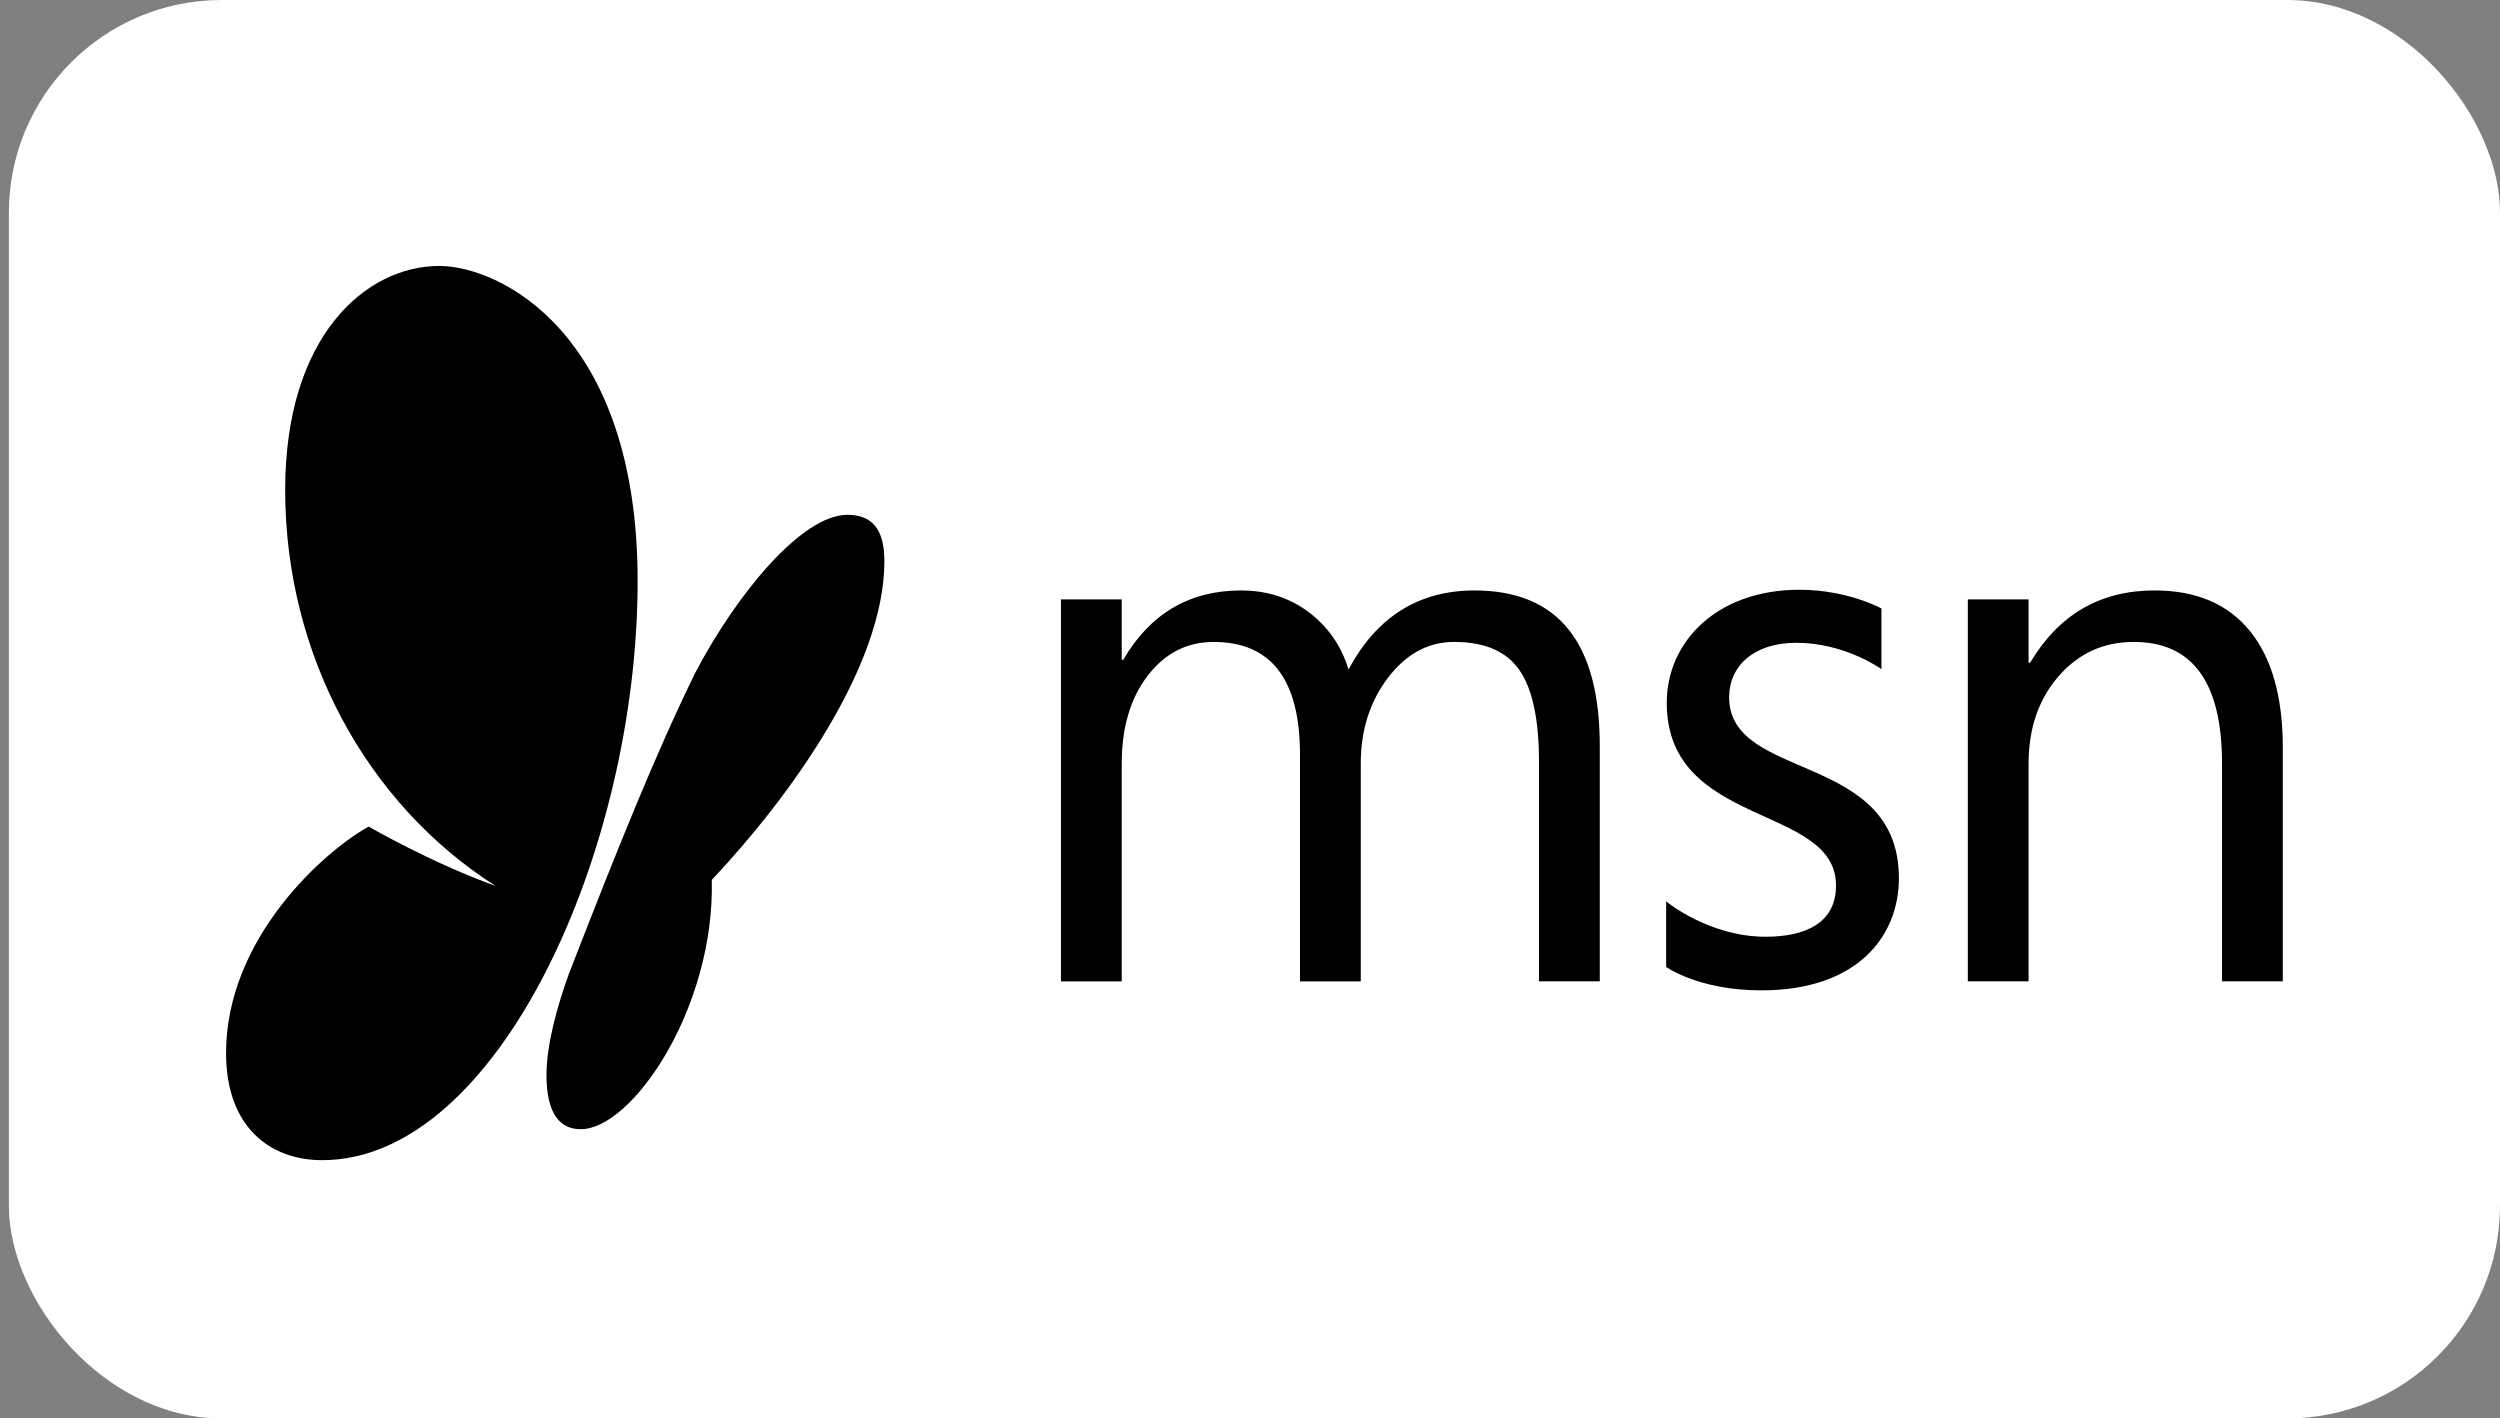 <svg fill="none" height="80" viewBox="0 0 141 80" width="141" xmlns="http://www.w3.org/2000/svg"><rect x="0" y="0" width="141" height="80" fill="#808080" stroke="none"/><rect fill="#fff" height="80" rx="12" width="140.5" x=".5"/><path d="m30.821 60.627c0 2.199.763 3.06 1.93 3.06 2.919 0 7.571-6.859 7.394-14.06 4.427-4.701 9.734-12.064 9.734-17.962 0-1.428-.402-2.63-2.083-2.63-2.57 0-6.243 4.459-8.572 8.887-2.247 4.587-4.348 9.819-7.138 17-.652 1.801-1.264 3.982-1.264 5.707zm63.149-9.789v3.696s1.82 1.323 5.371 1.323c5.39 0 7.757-3.027 7.757-6.33 0-7.158-9.575-5.447-9.575-10.197 0-1.785 1.412-3.077 3.782-3.077 2.768 0 4.807 1.487 4.807 1.487v-3.421s-1.895-1.057-4.628-1.057c-4.608 0-7.479 2.897-7.479 6.377 0 7.077 9.546 5.693 9.546 10.305 0 2.12-1.732 2.888-3.971 2.888-3.205 0-5.61-1.994-5.61-1.994zm34.78 4.511h-3.428v-12.286c0-4.572-1.658-6.858-4.974-6.858-1.714 0-3.132.649-4.253 1.946-1.122 1.297-1.683 2.935-1.683 4.912v12.286h-3.427v-21.543h3.427v3.576h.084c1.616-2.721 3.957-4.081 7.022-4.081 2.341 0 4.132.761 5.372 2.283 1.24 1.522 1.86 3.72 1.86 6.595zm-38.522 0h-3.428v-12.37c-0-2.384-.366-4.109-1.097-5.175-.732-1.066-1.961-1.599-3.689-1.599-1.463 0-2.707.673-3.731 2.02-1.024 1.346-1.536 2.959-1.536 4.839v12.286h-3.428v-12.791c0-4.236-1.623-6.353-4.87-6.353-1.505 0-2.745.635-3.72 1.904-.975 1.269-1.463 2.921-1.463 4.954v12.286h-3.428v-21.543h3.428v3.408h.084c1.519-2.609 3.734-3.913 6.646-3.913 1.463 0 2.738.41 3.825 1.231 1.087.821 1.832 1.897 2.236 3.229 1.588-2.973 3.957-4.46 7.106-4.46 4.71 0 7.064 2.924 7.064 8.773zm-72.056 10.085c-2.927 0-5.422-1.849-5.422-6.041 0-6.471 5.532-11.384 8.042-12.774 0 0 3.512 2.036 7.155 3.347-7.239-4.61-11.864-13.009-11.864-22.332 0-8.712 4.569-12.635 8.694-12.635 3.318 0 11.185 3.674 11.185 17.773 0 15.171-7.864 32.662-17.79 32.662z" fill="#000"/></svg>